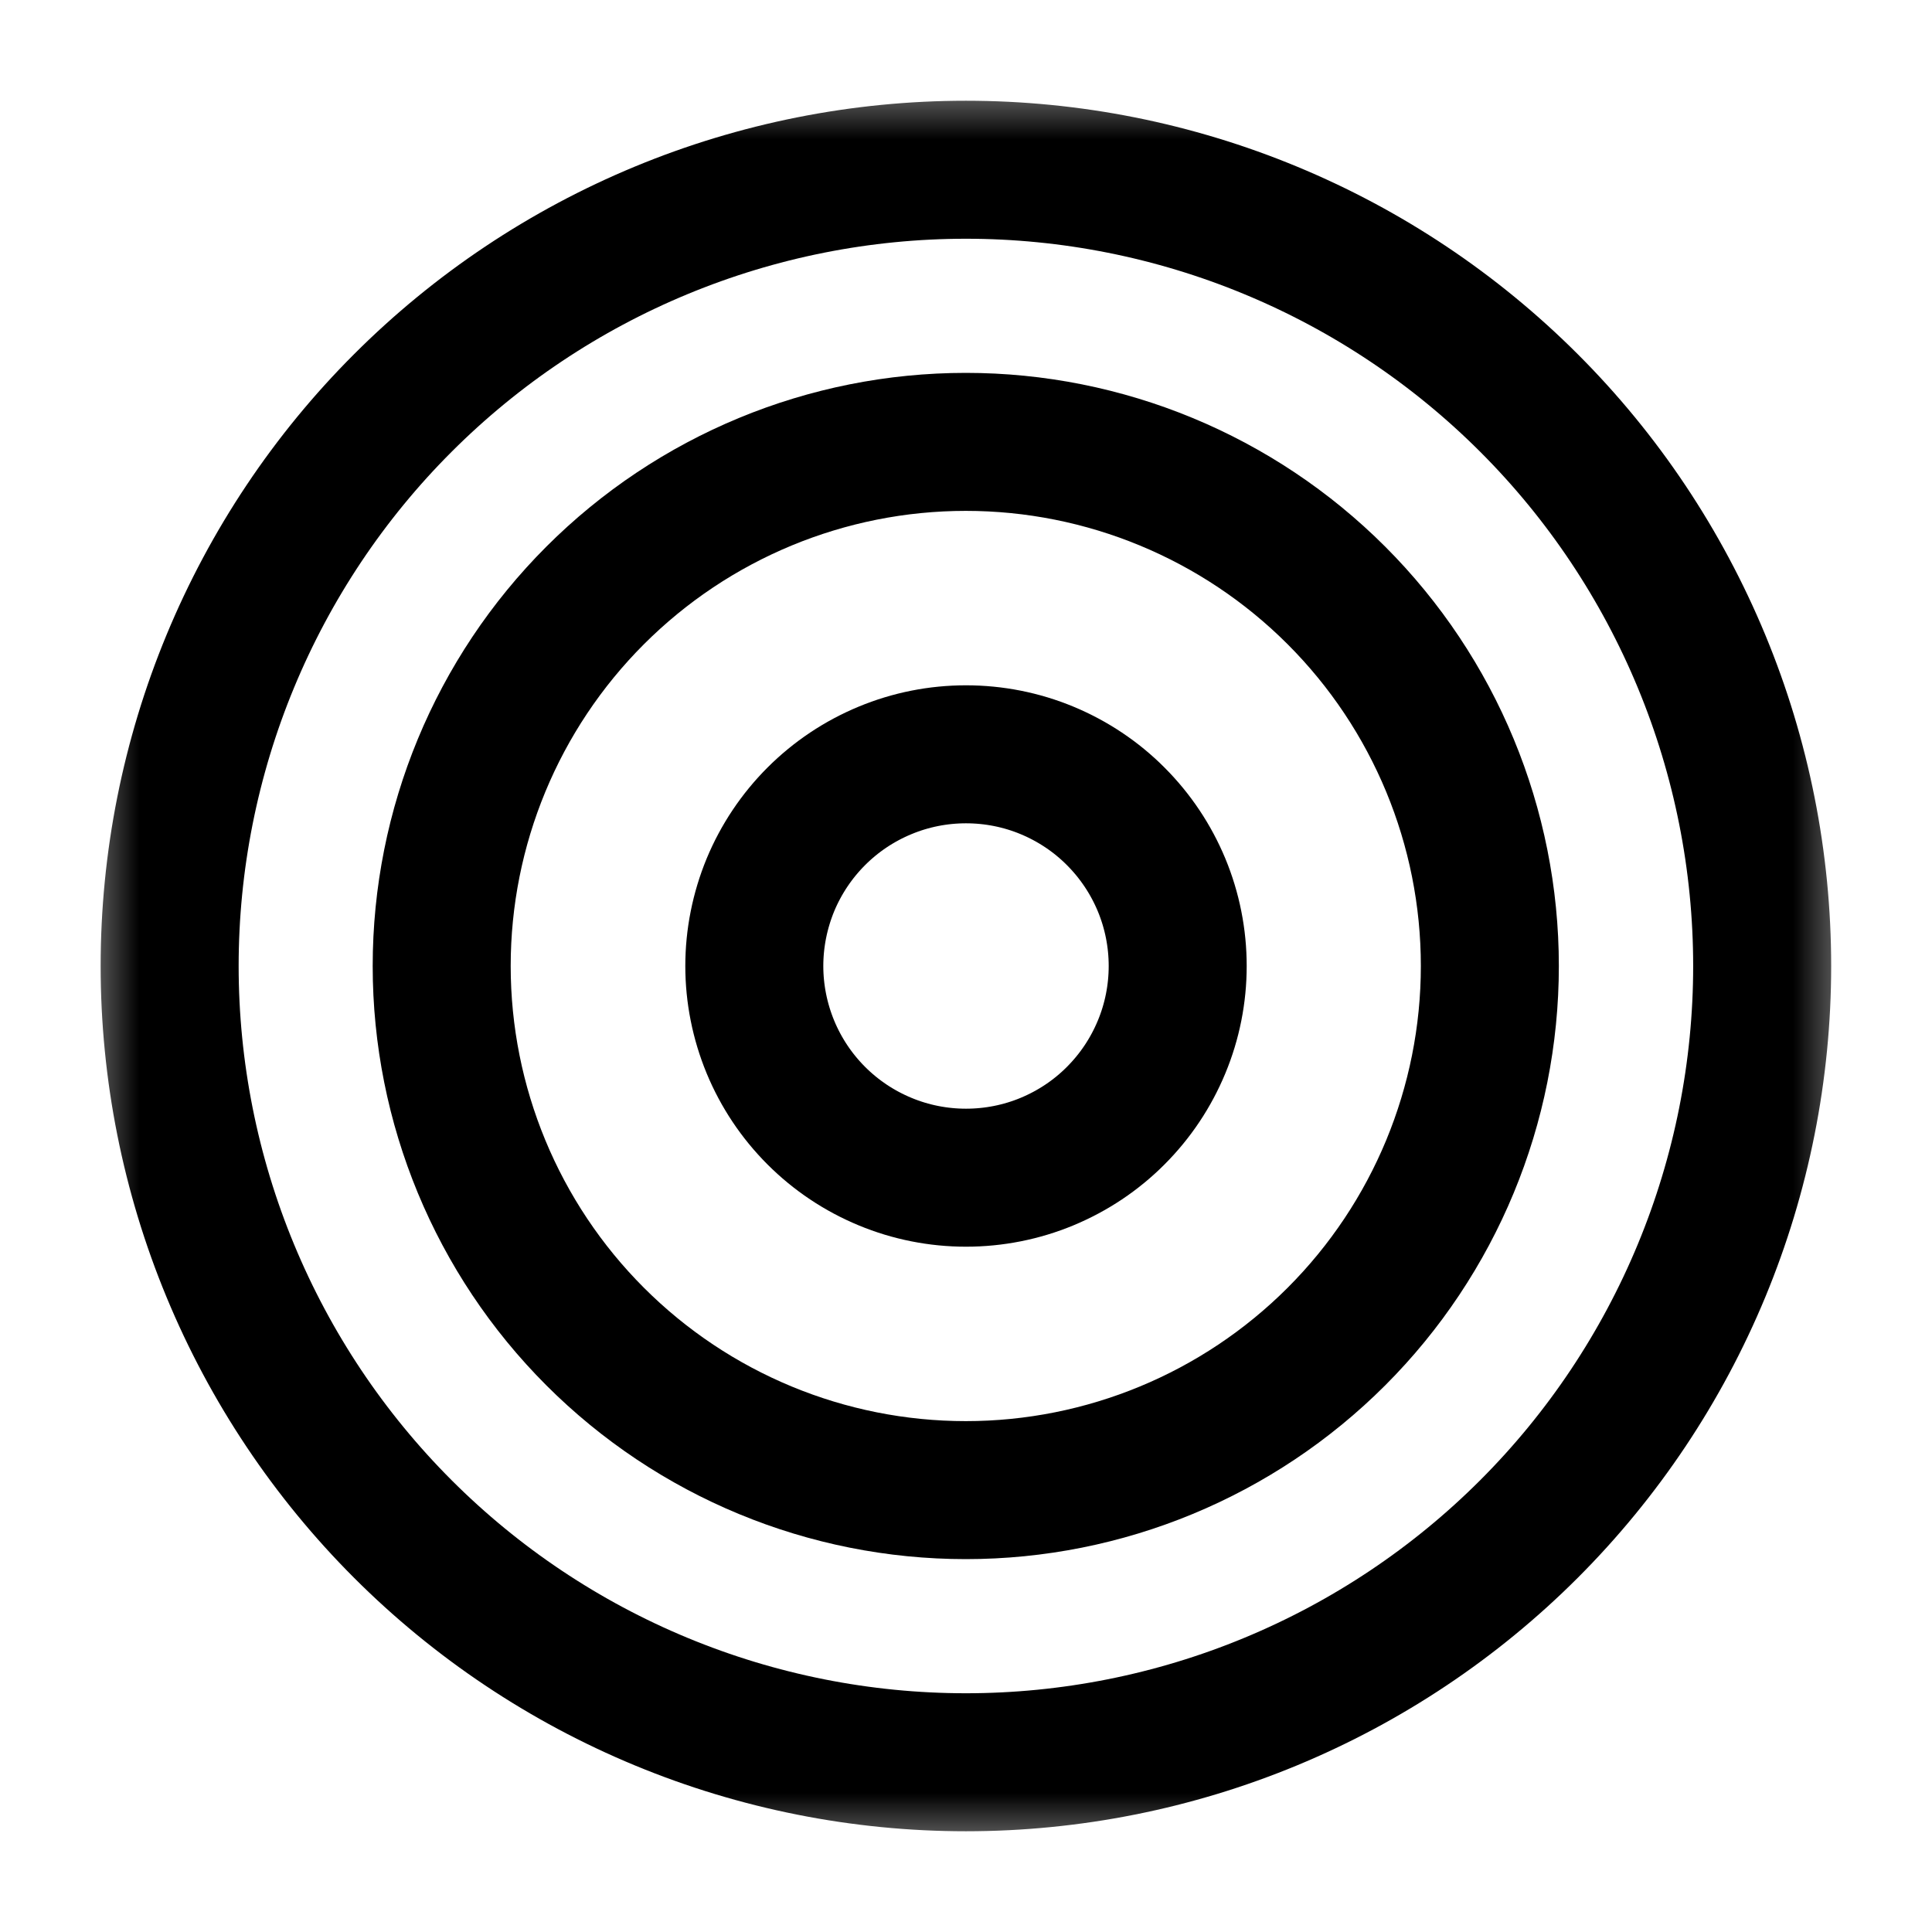 <svg width="21" height="21" viewBox="0 0 21 21" fill="none" xmlns="http://www.w3.org/2000/svg">
<mask id="mask0_146_398542" style="mask-type:luminance" maskUnits="userSpaceOnUse" x="0" y="0" width="21" height="21">
<path d="M0.75 0.75H20.25V20.25H0.75V0.75Z" fill="white"/>
</mask>
<g mask="url(#mask0_146_398542)">
<path d="M1.844 10.5C1.844 11.637 2.068 12.762 2.503 13.812C2.938 14.862 3.575 15.816 4.379 16.62C5.183 17.424 6.137 18.061 7.187 18.496C8.237 18.931 9.362 19.155 10.499 19.155C11.636 19.155 12.761 18.931 13.811 18.496C14.861 18.061 15.815 17.424 16.619 16.62C17.423 15.816 18.06 14.862 18.495 13.812C18.93 12.762 19.154 11.637 19.154 10.5C19.154 9.363 18.93 8.238 18.495 7.188C18.06 6.138 17.423 5.183 16.619 4.38C15.815 3.576 14.861 2.939 13.811 2.504C12.761 2.069 11.636 1.845 10.499 1.845C9.362 1.845 8.237 2.069 7.187 2.504C6.137 2.939 5.183 3.576 4.379 4.38C3.575 5.183 2.938 6.138 2.503 7.188C2.068 8.238 1.844 9.363 1.844 10.5Z" stroke="black" stroke-width="1.5" stroke-linecap="round" stroke-linejoin="round"/>
<path d="M4.801 10.5C4.801 12.011 5.401 13.46 6.469 14.528C7.538 15.597 8.987 16.197 10.498 16.197C12.008 16.197 13.457 15.597 14.526 14.528C15.594 13.46 16.194 12.011 16.194 10.5C16.194 8.989 15.594 7.54 14.526 6.472C13.457 5.403 12.008 4.803 10.498 4.803C8.987 4.803 7.538 5.403 6.469 6.472C5.401 7.54 4.801 8.989 4.801 10.5Z" stroke="black" stroke-width="1.5" stroke-linecap="round" stroke-linejoin="round"/>
<path d="M8.199 10.5C8.199 10.802 8.259 11.101 8.374 11.38C8.49 11.66 8.659 11.913 8.873 12.127C9.087 12.341 9.34 12.51 9.62 12.626C9.899 12.742 10.198 12.801 10.5 12.801C10.802 12.801 11.102 12.742 11.381 12.626C11.66 12.51 11.914 12.341 12.127 12.127C12.341 11.913 12.51 11.66 12.626 11.38C12.742 11.101 12.801 10.802 12.801 10.5C12.801 10.198 12.742 9.899 12.626 9.619C12.51 9.34 12.341 9.087 12.127 8.873C11.914 8.659 11.66 8.49 11.381 8.374C11.102 8.258 10.802 8.199 10.5 8.199C10.198 8.199 9.899 8.258 9.62 8.374C9.34 8.49 9.087 8.659 8.873 8.873C8.659 9.087 8.49 9.34 8.374 9.619C8.259 9.899 8.199 10.198 8.199 10.5Z" stroke="black" stroke-width="1.5" stroke-linecap="round" stroke-linejoin="round"/>
</g>
</svg>
